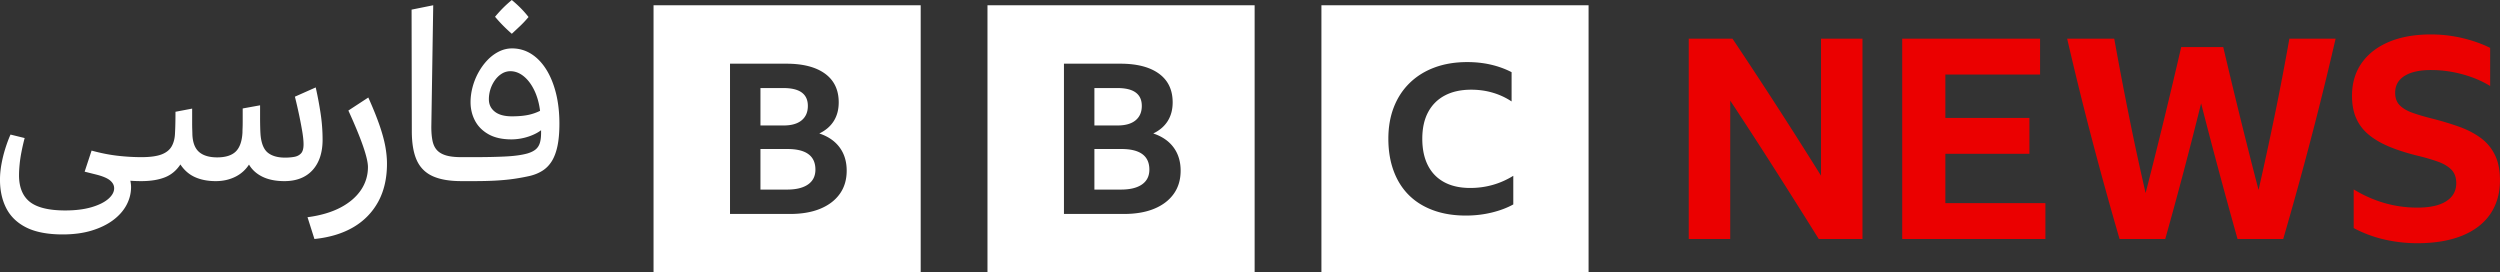 <svg version="1.1" viewBox="0 0 780.1 85" xml:space="preserve" xmlns="http://www.w3.org/2000/svg">
 <rect x="0" y="0" width="780.1" height="85" fill="#333333" stroke="none"/>
 <path d="m567.53 74.581a2733 2733 0 0 0-13.816-21.904 1548.7 1548.7 0 0 0-13.816-21.292v43.196h-12.941v-62.521h13.641a1569.6 1569.6 0 0 1 13.947 21.205 1631.7 1631.7 0 0 1 13.684 21.554v-42.759h12.941v62.521zm26.032-62.521h43.021v11.192h-29.555v13.554h26.232v11.193h-26.232v15.389h31.217v11.193h-44.683zm104.64 62.521a1867.1 1867.1 0 0 1-5.815-21.161 1858.5 1858.5 0 0 1-5.553-21.161 1406.6 1406.6 0 0 1-5.421 21.161 1442.4 1442.4 0 0 1-5.771 21.161h-14.254a1195.6 1195.6 0 0 1-8.57-30.955c-2.741-10.434-5.334-20.956-7.783-31.567h14.691a1178.2 1178.2 0 0 0 4.635 24.309 849.55 849.55 0 0 0 5.158 23.872 1917.4 1917.4 0 0 0 11.106-45.557h13.116a1912.7 1912.7 0 0 0 11.018 44.595 1176.3 1176.3 0 0 0 5.072-23.434 856.02 856.02 0 0 0 4.546-23.784h14.428a1085.3 1085.3 0 0 1-7.782 31.567 1200.8 1200.8 0 0 1-8.57 30.954zm56.093 1.312c-3.44 0-6.835-0.38-10.187-1.137a38.952 38.952 0 0 1-9.662-3.585v-12.067c6.237 3.79 12.854 5.684 19.849 5.684 3.964 0 6.98-0.67 9.051-2.012 2.069-1.34 3.104-3.205 3.104-5.596 0-1.806-0.511-3.221-1.53-4.241-1.021-1.019-2.376-1.836-4.067-2.449-1.691-0.612-3.585-1.18-5.683-1.705-3.44-0.816-6.471-1.749-9.094-2.798-2.623-1.049-4.839-2.287-6.645-3.717-1.807-1.427-3.178-3.148-4.11-5.158-0.933-2.011-1.399-4.417-1.399-7.214 0-3.964 1.006-7.374 3.017-10.231 2.011-2.855 4.852-5.056 8.525-6.602 3.672-1.544 8.044-2.317 13.116-2.317 3.323 0 6.588 0.38 9.794 1.137 3.205 0.759 6.091 1.779 8.657 3.061v11.892c-2.566-1.574-5.466-2.798-8.701-3.672-3.235-0.875-6.486-1.312-9.75-1.312-3.556 0-6.311 0.612-8.263 1.836-1.954 1.224-2.929 2.973-2.929 5.246 0 1.633 0.466 2.93 1.399 3.891 0.932 0.962 2.259 1.749 3.979 2.361 1.719 0.612 3.745 1.21 6.077 1.793 2.973 0.759 5.741 1.589 8.307 2.492 2.564 0.905 4.823 2.055 6.776 3.454 1.953 1.4 3.468 3.178 4.547 5.335 1.078 2.157 1.617 4.809 1.617 7.957 0 4.14-1.02 7.681-3.06 10.624-2.042 2.945-4.985 5.189-8.832 6.733-3.848 1.544-8.482 2.317-13.904 2.317z" fill="#eb0000" stroke-width=".782"/>
 <path d="m203.93 1.638v83.362h83.362v-83.362zm58.133 58.831c-1.424 2.012-3.454 3.564-6.089 4.657-2.636 1.093-5.802 1.639-9.5 1.639h-18.682v-46.891h17.598c5.185 0 9.203 1.039 12.05 3.115 2.847 2.077 4.272 5.061 4.272 8.952 0 2.23-0.51 4.164-1.53 5.804-1.02 1.639-2.53 2.941-4.527 3.902 2.763 0.918 4.878 2.373 6.344 4.361 1.467 1.99 2.2 4.405 2.2 7.247 0 2.798-0.712 5.203-2.136 7.214zm-11.923-22.921c1.296-1.071 1.944-2.568 1.944-4.493 0-3.715-2.529-5.574-7.587-5.574h-7.205v11.673h7.205c2.464 0 4.346-0.535 5.643-1.606zm-4.432 8.952h-8.416v12.657h8.289c2.847 0 5.037-0.535 6.567-1.607 1.53-1.071 2.295-2.612 2.295-4.623 0-4.285-2.912-6.428-8.736-6.428zm62.424-44.862v83.362h83.363v-83.362zm58.134 58.831c-1.425 2.012-3.454 3.564-6.089 4.657-2.636 1.093-5.802 1.639-9.5 1.639h-18.682v-46.891h17.598c5.185 0 9.202 1.039 12.051 3.115 2.847 2.077 4.272 5.061 4.272 8.952 0 2.23-0.51 4.164-1.53 5.804-1.02 1.639-2.529 2.941-4.527 3.902 2.763 0.918 4.878 2.373 6.345 4.361 1.466 1.99 2.2 4.405 2.2 7.247 0 2.798-0.712 5.203-2.136 7.214zm-11.923-22.921c1.296-1.071 1.945-2.568 1.945-4.493 0-3.715-2.53-5.574-7.587-5.574h-7.205v11.673h7.205c2.464 0 4.345-0.535 5.642-1.606zm-4.431 8.952h-8.417v12.657h8.289c2.847 0 5.037-0.535 6.567-1.607 1.53-1.071 2.296-2.612 2.296-4.623 0-4.285-2.913-6.428-8.735-6.428zm62.424 38.5h83.362v-83.362h-83.363v83.362zm59.871-21.207c-1.942 1.072-4.192 1.919-6.751 2.539-2.56 0.621-5.252 0.932-8.075 0.932-3.75 0-7.126-0.547-10.126-1.639-3.001-1.093-5.538-2.668-7.612-4.725-2.075-2.057-3.663-4.574-4.766-7.553-1.103-2.978-1.655-6.332-1.655-10.06 0-3.642 0.573-6.932 1.721-9.867 1.147-2.935 2.801-5.454 4.964-7.553 2.162-2.1 4.754-3.707 7.777-4.821 3.022-1.114 6.409-1.672 10.159-1.672 2.603 0 5.064 0.268 7.38 0.803 2.316 0.536 4.468 1.317 6.453 2.347v9.128a21.627 21.627 0 0 0-5.891-2.732c-2.117-0.621-4.347-0.932-6.684-0.932-3.221 0-5.969 0.601-8.24 1.8-2.273 1.2-4.016 2.936-5.229 5.207-1.215 2.272-1.82 5.037-1.82 8.293 0 3.257 0.584 6.032 1.754 8.324 1.169 2.293 2.868 4.04 5.096 5.239 2.228 1.2 4.931 1.8 8.108 1.8 4.854 0 9.332-1.263 13.436-3.793z" fill="#fff" stroke-width=".782"/>
 <path d="m100.66 43.576c0-2.747-0.212-5.523-0.629-8.25a115.63 115.63 0 0 0-1.438-7.711l-0.077-0.337-6.495 2.887 0.058 0.231c0.432 1.729 0.853 3.558 1.249 5.436 0.39 1.857 0.723 3.611 0.992 5.215 0.266 1.599 0.401 2.945 0.401 4.002 0 1.294-0.26 2.233-0.771 2.789-0.52 0.565-1.21 0.932-2.053 1.091-0.882 0.168-1.867 0.253-2.928 0.253-2.327 0-4.149-0.523-5.415-1.556-1.257-1.023-2.015-2.89-2.253-5.543a47.892 47.892 0 0 1-0.109-2.378 120.35 120.35 0 0 1-0.036-3.158v-3.688l-5.425 0.986v4.064c0 0.732-0.01 1.416-0.036 2.05a36.287 36.287 0 0 0-0.036 1.395c-0.142 2.71-0.845 4.702-2.087 5.922-1.239 1.216-3.191 1.833-5.801 1.833-2.47 0-4.376-0.571-5.666-1.697-1.282-1.119-1.98-2.957-2.074-5.454 0-0.297-0.015-0.766-0.036-1.41a52.437 52.437 0 0 1-0.036-2.086v-4.574l-5.204 0.991v0.234c0 1.079-0.01 2.217-0.036 3.417a77.846 77.846 0 0 1-0.11 2.978c-0.046 1.616-0.396 3.009-1.032 4.139-0.626 1.113-1.679 1.963-3.13 2.524-1.482 0.573-3.602 0.865-6.301 0.865-2.432 0-4.947-0.148-7.475-0.44-2.526-0.291-5.162-0.809-7.834-1.538l-0.259-0.07-2.167 6.58 3.534 0.883c2.107 0.528 3.604 1.163 4.448 1.89 0.826 0.711 1.227 1.495 1.227 2.399 0 1.136-0.599 2.241-1.781 3.284-1.212 1.069-2.984 1.953-5.266 2.627-2.296 0.676-5.055 1.019-8.2 1.019-5.112 0-8.841-0.908-11.085-2.699-2.224-1.774-3.353-4.561-3.353-8.28 0-0.971 0.061-2.102 0.183-3.36 0.12-1.253 0.317-2.58 0.585-3.947 0.265-1.355 0.574-2.711 0.916-4.032l0.072-0.278-4.41-1.082-0.096 0.218c-0.542 1.23-1.065 2.652-1.556 4.225a39.996 39.996 0 0 0-1.186 4.855c-0.296 1.652-0.446 3.265-0.446 4.798 0 3.415 0.679 6.444 2.019 9.001 1.348 2.57 3.484 4.58 6.347 5.974 2.849 1.387 6.617 2.09 11.201 2.09 3.346 0 6.37-0.4 8.988-1.19 2.62-0.791 4.878-1.883 6.711-3.245 1.841-1.369 3.255-2.961 4.203-4.731 0.95-1.777 1.432-3.668 1.432-5.617 0-0.6-0.073-1.261-0.22-1.972a47.119 47.119 0 0 0 3.395 0.119h0.148l2e-3 -5.6e-4c2.885-0.01 5.36-0.422 7.354-1.234 1.908-0.778 3.493-2.111 4.715-3.967 1.167 1.762 2.648 3.068 4.405 3.888 1.869 0.872 4.101 1.315 6.635 1.315 2.292 0 4.391-0.481 6.239-1.43a10.586 10.586 0 0 0 4.126-3.736c0.91 1.559 2.256 2.802 4.007 3.7 1.896 0.973 4.267 1.466 7.048 1.466 3.747 0 6.702-1.158 8.784-3.441 2.076-2.277 3.129-5.474 3.129-9.502zm17.797-4.398c-0.833-2.426-1.976-5.269-3.395-8.451l-0.135-0.304-6.223 4.069 0.1 0.221c1.996 4.382 3.515 8.075 4.517 10.979 0.99 2.88 1.493 5.041 1.493 6.422 0 2.627-0.739 5.05-2.196 7.202-1.464 2.159-3.598 3.985-6.338 5.429-2.753 1.449-6.115 2.454-9.991 2.988l-0.333 0.046 2.159 6.797 0.229-0.025c4.632-0.493 8.657-1.732 11.965-3.681 3.317-1.957 5.915-4.631 7.724-7.948 1.806-3.316 2.72-7.298 2.72-11.839 0-1.673-0.175-3.485-0.519-5.387-0.345-1.892-0.943-4.085-1.777-6.519zm38.653-31.063a49.442 49.442 0 0 0 2.406 2.258l0.192 0.168 0.187-0.175a753.07 753.07 0 0 0 2.356-2.208 33.242 33.242 0 0 0 2.524-2.673l0.151-0.177-0.146-0.182a32.481 32.481 0 0 0-2.34-2.636 41.433 41.433 0 0 0-2.556-2.335l-0.183-0.153-0.182 0.153a39.942 39.942 0 0 0-2.52 2.298c-0.736 0.735-1.533 1.608-2.372 2.594l-0.156 0.182 0.156 0.184a45.644 45.644 0 0 0 2.481 2.703zm16.373 20.966c-0.716-2.861-1.743-5.365-3.053-7.443-1.317-2.088-2.896-3.715-4.689-4.837-1.804-1.127-3.811-1.699-5.965-1.699-1.411 0-2.791 0.332-4.102 0.987-1.3 0.65-2.502 1.548-3.574 2.67-1.067 1.116-2.011 2.412-2.804 3.85a20.123 20.123 0 0 0-1.829 4.554c-0.422 1.587-0.635 3.171-0.635 4.71 0 2.099 0.469 4.051 1.394 5.799 0.929 1.758 2.353 3.183 4.235 4.237 1.874 1.049 4.261 1.582 7.094 1.582 1.838 0 3.664-0.303 5.427-0.899 1.529-0.517 2.824-1.174 3.858-1.957v0.806c0 1.288-0.132 2.361-0.392 3.191-0.253 0.803-0.682 1.465-1.274 1.967-0.606 0.513-1.464 0.94-2.545 1.269-1.688 0.482-3.921 0.801-6.635 0.946-2.731 0.146-6.095 0.221-9.996 0.221h-4.122c-1.976 0-3.594-0.194-4.81-0.576-1.196-0.374-2.13-0.94-2.779-1.683-0.65-0.742-1.1-1.713-1.334-2.887-0.241-1.198-0.362-2.64-0.362-4.283l0.594-37.964-6.755 1.367 0.074 37.917c0 3.754 0.516 6.802 1.534 9.059 1.029 2.288 2.711 3.97 5 4.999 2.241 1.011 5.191 1.526 8.764 1.533l4e-3 0.001h4.12c2.696 0 5.092-0.062 7.12-0.185 2.035-0.122 3.901-0.309 5.545-0.555 1.64-0.244 3.244-0.543 4.772-0.888 1.445-0.348 2.761-0.892 3.912-1.618 1.159-0.73 2.143-1.739 2.923-2.998 0.774-1.247 1.368-2.85 1.767-4.765 0.396-1.902 0.595-4.237 0.595-6.94 0-3.439-0.362-6.632-1.075-9.49zm-14.223-6.862c1.447 0 2.836 0.523 4.129 1.557 1.31 1.048 2.435 2.538 3.344 4.429 0.891 1.853 1.493 3.998 1.791 6.376a15.116 15.116 0 0 1-3.727 1.283c-1.397 0.289-3.112 0.435-5.095 0.435-2.328 0-4.125-0.499-5.343-1.482-1.218-0.982-1.809-2.235-1.809-3.828a10.282 10.282 0 0 1 1.934-6.017c0.612-0.848 1.339-1.528 2.161-2.021a5.017 5.017 0 0 1 2.614-0.732z" fill="#fff" stroke-width=".782"/>
</svg>
